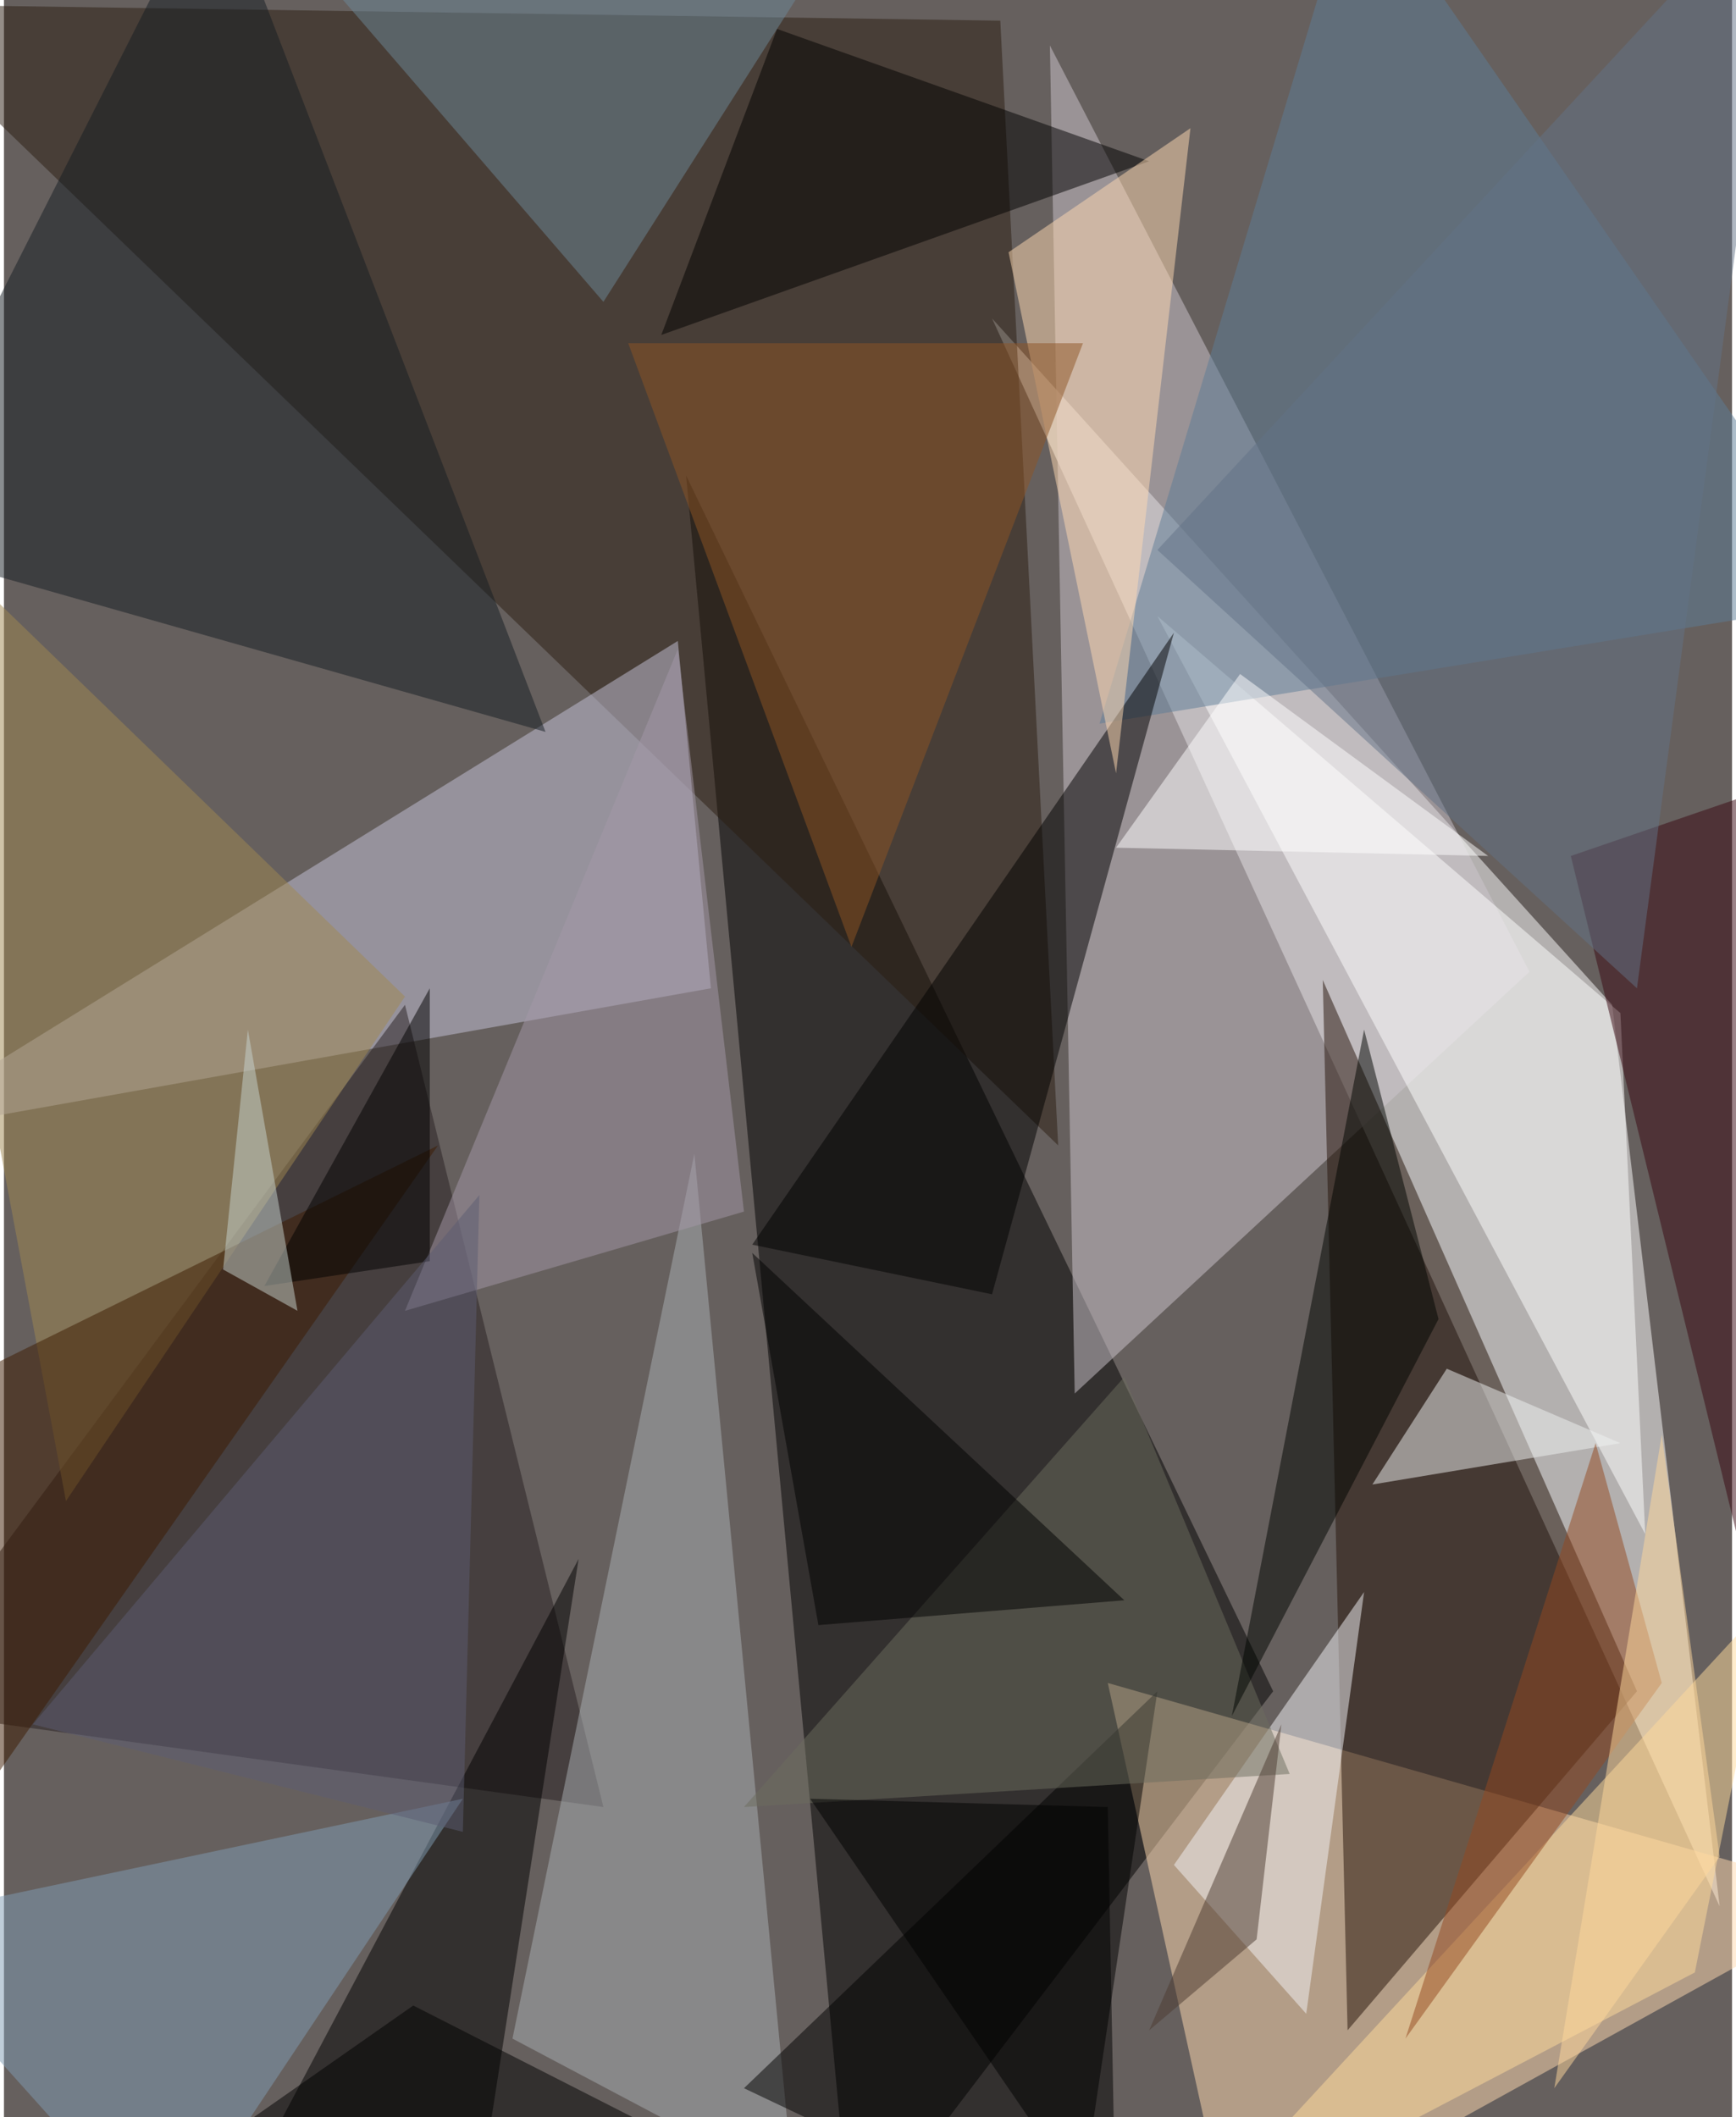 <svg xmlns="http://www.w3.org/2000/svg" width="228" height="278" viewBox="0 0 836 1024"><path fill="#66605e" d="M0 0h836v1024H0z"/><g fill-opacity=".502"><path fill="#fff" d="M478 154l352 768-52-436z"/><path d="M330 230l80 856 204-268z"/><path fill="#ffd9af" d="M594 1086l-60-272 364 104z"/><path fill="#2b1d11" d="M-62 2l544 8 28 544z"/><path fill="#cdc5cd" d="M518 674L506 22l232 448z"/><path fill="#c5c3d9" d="M326 310L-62 550l404-72z"/><path fill="#251308" d="M638 474l12 508 140-164z"/><path fill="#261e20" d="M-58 826l348 48-96-388z"/><path d="M102 1086l128-24 48-308z"/><path fill="#fff" d="M558 298l224 192 12 252z"/><path fill="#151c22" d="M-62 262L102-62l160 416z"/><path fill="#aaafb3" d="M334 558l48 500-136-72z"/><path fill="#5c7c96" d="M898 290L654-62 530 350z"/><path d="M518 1086l-160-76 200-192z"/><path fill="#ffdc9c" d="M818 954l-252 132 288-312z"/><path d="M362 602l204-296-88 320zm12-588l180 64-236 84z"/><path fill="#f4f4f7" d="M658 770l-28 204-64-72z"/><path fill="#6c8798" d="M290 146L114-58l288 28z"/><path fill="#6d6c5f" d="M622 858l-80-192-184 208z"/><path fill="#380710" d="M758 414l92 376 48-424z"/><path d="M542 774l-148 12-32-180z"/><path fill="#7f9cb4" d="M78 1086l144-216-284 60z"/><path fill="#eff2f2" d="M698 662l-36 56 120-20z"/><path fill="#a398a8" d="M358 586l-32-272-132 320z"/><path fill="#ffdab2" d="M486 122l52 252 36-312z"/><path fill="#8d5425" d="M410 458L302 166h220z"/><path fill="#9f8850" d="M-62 234l256 248L30 726z"/><path fill="#3d1b00" d="M-62 942l4-256 268-132z"/><path fill="#000501" d="M694 638l-36-140-64 332z"/><path d="M206 478v132l-80 12z"/><path fill="#627385" d="M558 266l232 212 72-540z"/><path fill="#c8d4d0" d="M142 634l-24-136-12 116z"/><path fill="#fff" d="M718 414l-120-88-60 84z"/><path fill="#4c3b30" d="M606 938l12-104-64 148z"/><path fill="#934920" d="M802 814l-32-116-92 288z"/><path d="M118 1026l80-56 228 116z"/><path fill="#5c5c73" d="M230 578l-8 308-208-52z"/><path d="M390 870l144 4 4 212z"/><path fill="#ffd89b" d="M750 1010l52-316 28 204z"/></g></svg>